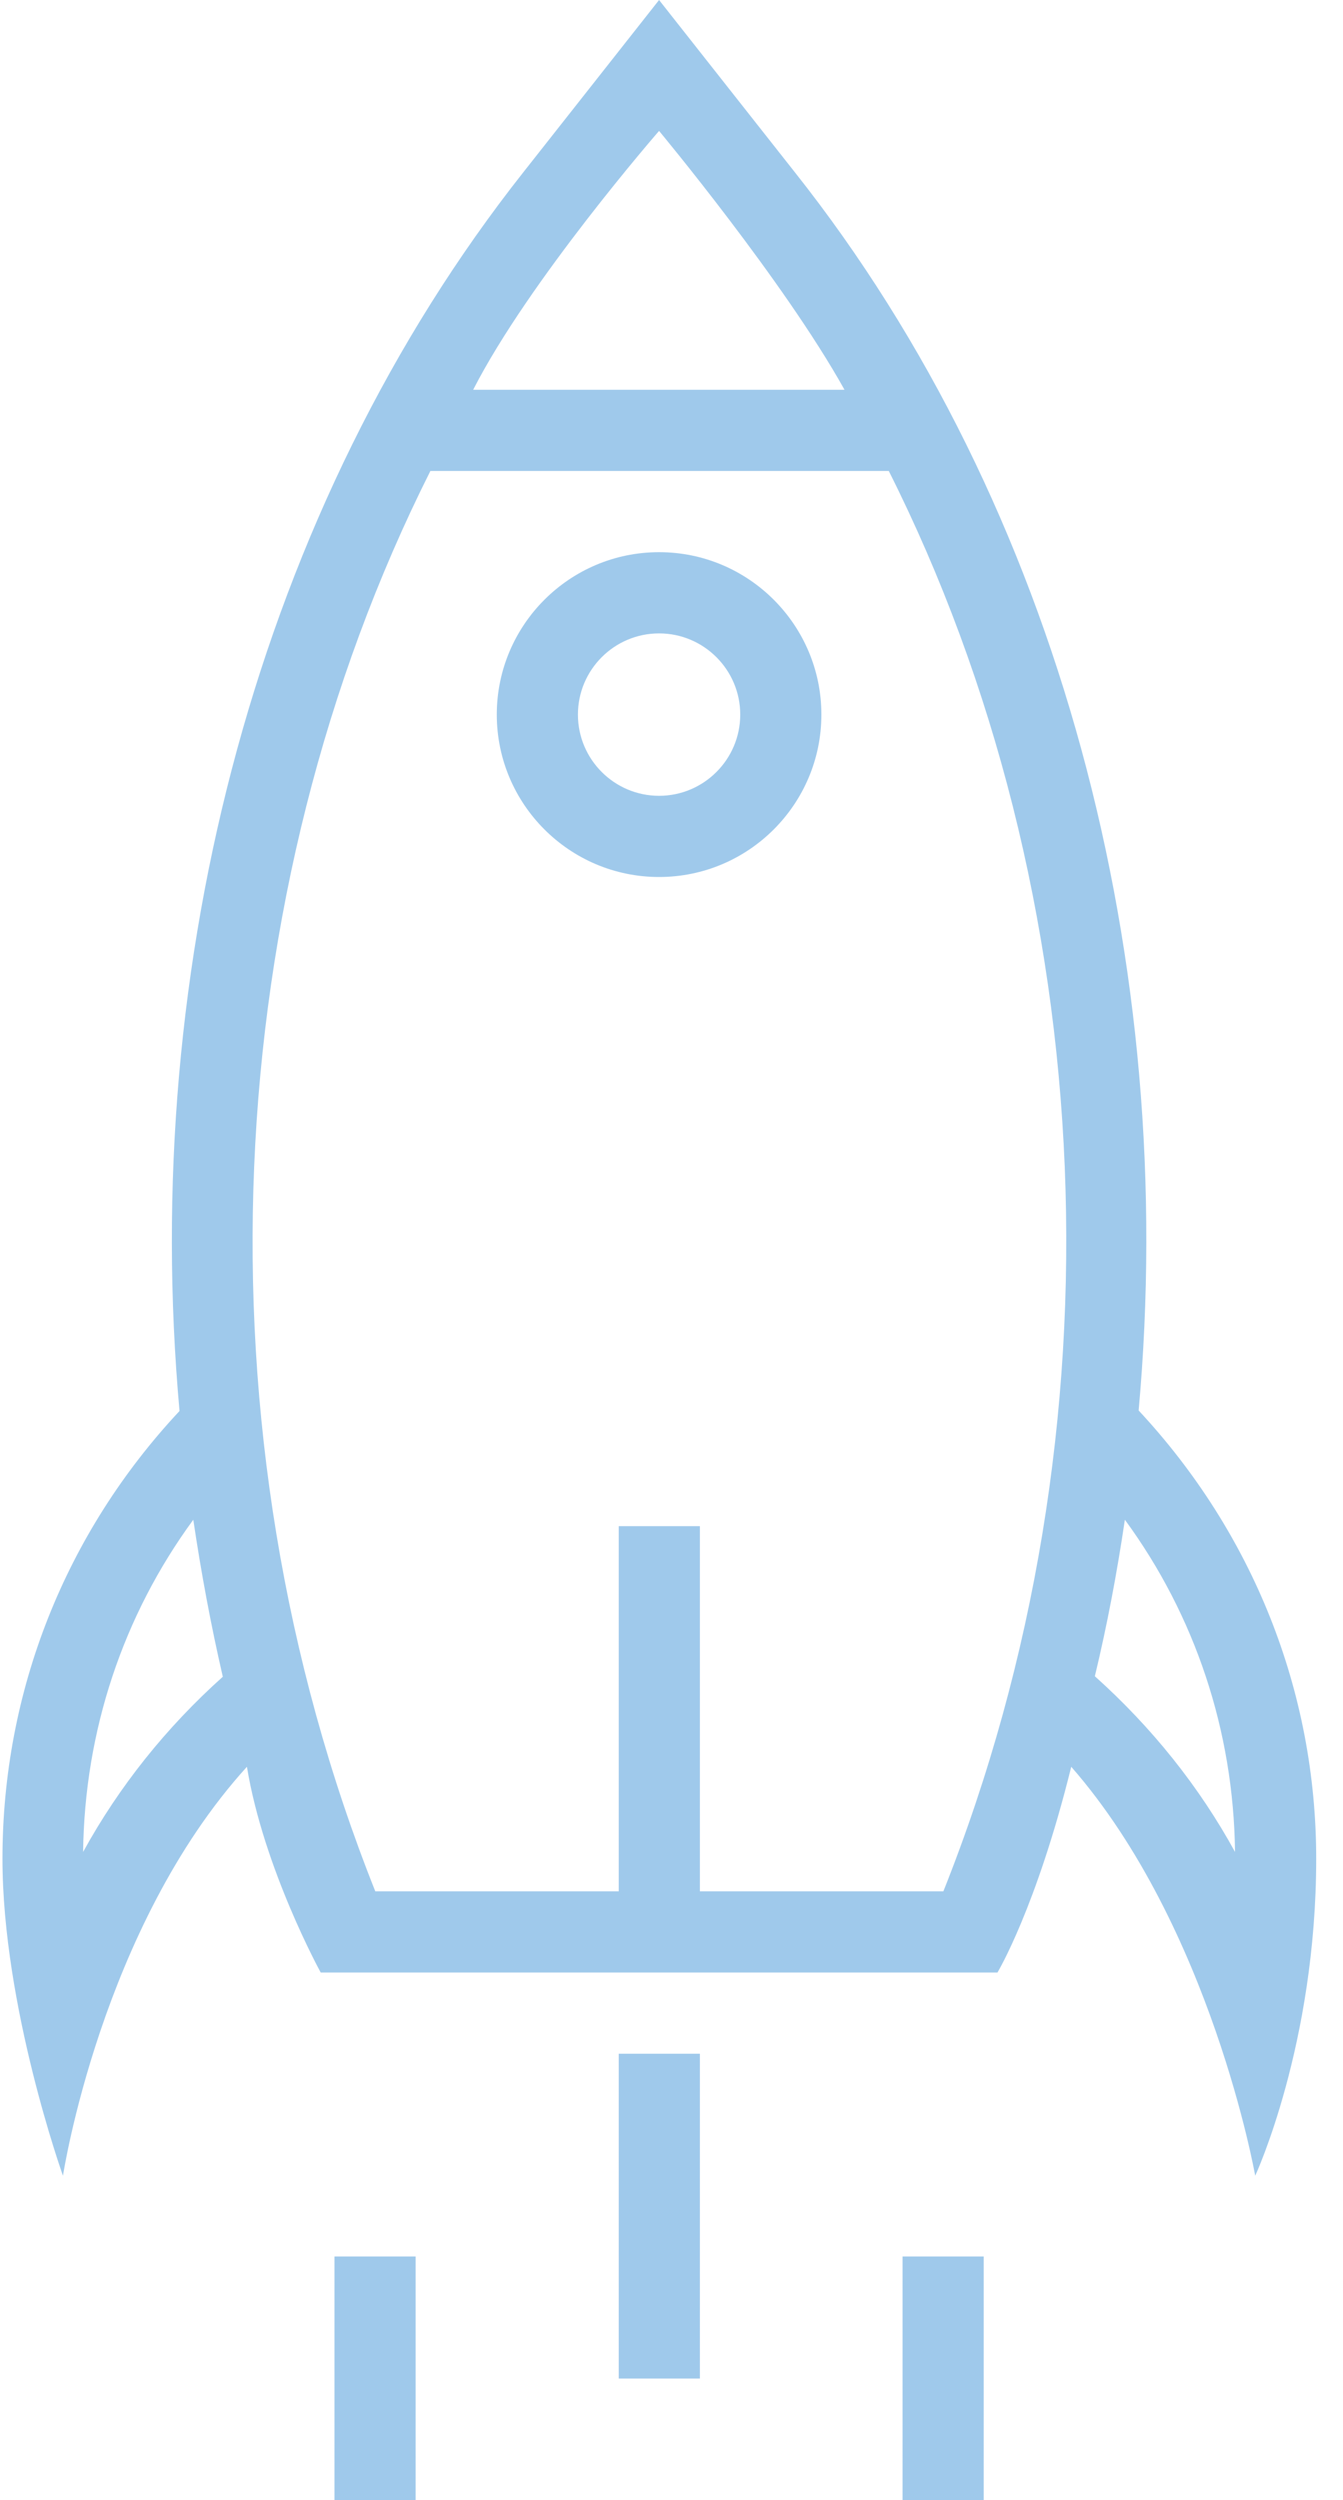 <?xml version="1.0" encoding="UTF-8"?>
<svg width="43px" height="80px" viewBox="0 0 43 80" version="1.1" xmlns="http://www.w3.org/2000/svg" xmlns:xlink="http://www.w3.org/1999/xlink">
    <!-- Generator: Sketch 50.2 (55047) - http://www.bohemiancoding.com/sketch -->
    <title>noun_593978</title>
    <desc>Created with Sketch.</desc>
    <defs></defs>
    <g id="Page-1" stroke="none" stroke-width="1" fill="none" fill-rule="evenodd">
        <g id="Homepage" transform="translate(-319, -2622)" fill="#9FC9EB" fill-rule="nonzero">
            <g id="why-us" transform="translate(200, 2372)">
                <g id="Group-4" transform="translate(119, 248)">
                    <g id="noun_593978" transform="translate(0, 2)">
                        <path d="M36.457,45.134 C37.748,30.819 33.937,16.22 25.449,5.512 L21.102,0 L16.756,5.512 C8.283,16.236 4.457,30.835 5.748,45.15 C2.094,49.055 0.079,54.11 0.079,59.48 C0.079,64.205 2.016,69.622 2.016,69.622 C2.016,69.622 3.228,61.685 7.906,56.535 C8.441,59.795 10.268,63.118 10.268,63.118 L31.937,63.118 C31.937,63.118 33.181,61.055 34.299,56.535 C38.787,61.669 40.189,69.622 40.189,69.622 C40.189,69.622 42.142,65.417 42.142,59.48 C42.142,54.11 40.11,49.055 36.457,45.134 Z M2.661,59.26 C2.709,55.386 3.937,51.701 6.189,48.63 C6.441,50.331 6.756,52.016 7.134,53.654 C5.323,55.276 3.811,57.165 2.661,59.26 Z M21.102,4.189 C21.102,4.189 25.102,8.992 27.039,12.472 L15.15,12.472 C16.945,8.961 21.102,4.189 21.102,4.189 Z M30.205,60.52 L22.409,60.52 L22.409,48.835 L19.811,48.835 L19.811,60.52 L12.016,60.52 C6.126,45.748 6.976,28.598 13.78,15.071 L28.457,15.071 C35.26,28.598 36.094,45.748 30.205,60.52 Z M35.055,53.638 C35.449,52 35.764,50.331 36.016,48.63 C38.268,51.701 39.496,55.386 39.543,59.26 C38.394,57.165 36.882,55.276 35.055,53.638 Z" id="Shape"></path>
                        <path d="M21.102,17.669 C18.236,17.669 15.906,20 15.906,22.866 C15.906,25.732 18.236,28.063 21.102,28.063 C23.969,28.063 26.299,25.732 26.299,22.866 C26.299,20 23.969,17.669 21.102,17.669 Z M21.102,25.465 C19.669,25.465 18.504,24.299 18.504,22.866 C18.504,21.433 19.669,20.268 21.102,20.268 C22.535,20.268 23.701,21.433 23.701,22.866 C23.701,24.299 22.535,25.465 21.102,25.465 Z" id="Shape"></path>
                        <rect id="Rectangle-path" x="19.811" y="65.717" width="2.598" height="10.394"></rect>
                        <rect id="Rectangle-path" x="28.898" y="72.205" width="2.598" height="7.795"></rect>
                        <rect id="Rectangle-path" x="10.709" y="72.205" width="2.598" height="7.795"></rect>
                    </g>
                </g>
            </g>
        </g>
    </g>
</svg>